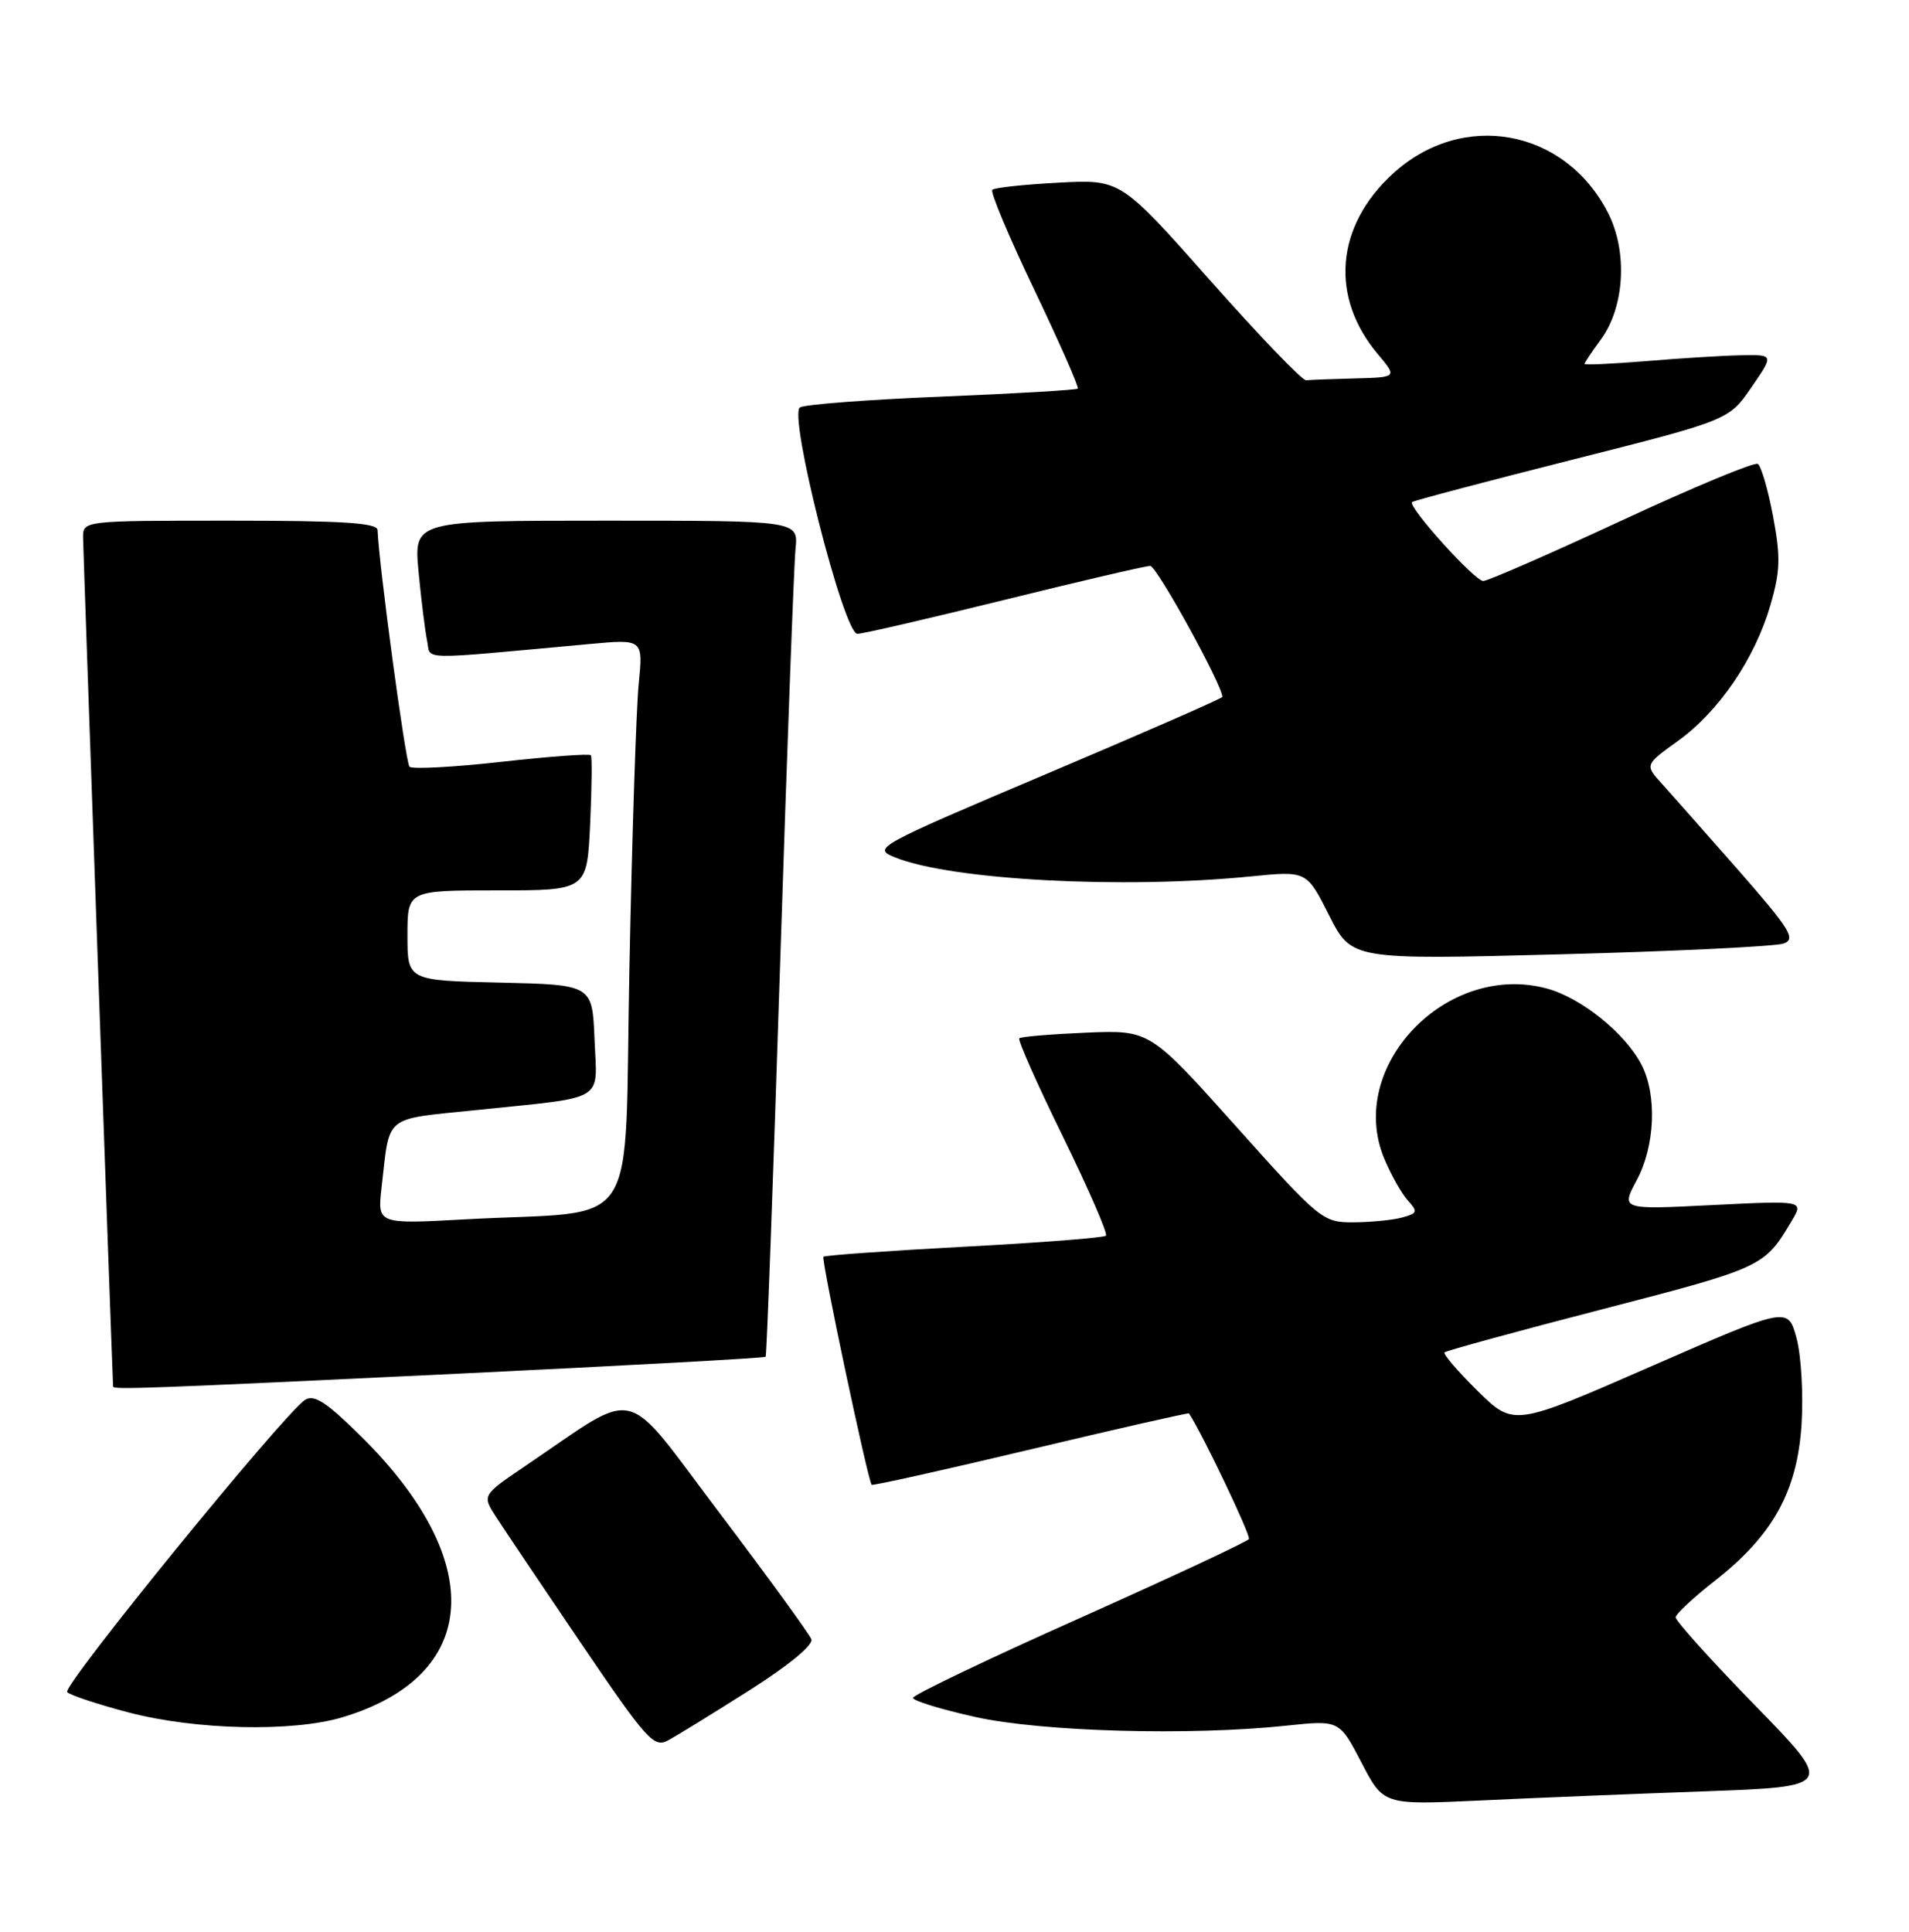 <?xml version="1.0" encoding="UTF-8" standalone="no"?>
<!DOCTYPE svg PUBLIC "-//W3C//DTD SVG 1.1//EN" "http://www.w3.org/Graphics/SVG/1.1/DTD/svg11.dtd" >
<svg xmlns="http://www.w3.org/2000/svg" xmlns:xlink="http://www.w3.org/1999/xlink" version="1.1" viewBox="0 0 253 256">
 <g >
 <path fill="currentColor"
d=" M 225.79 237.40 C 243.09 236.77 243.09 236.77 232.54 225.95 C 226.75 220.01 222.03 214.77 222.07 214.32 C 222.12 213.87 224.47 211.68 227.31 209.46 C 234.97 203.45 238.20 197.62 238.76 188.74 C 239.01 184.76 238.71 179.62 238.09 177.32 C 236.96 173.15 236.96 173.15 218.79 181.09 C 200.61 189.04 200.61 189.04 195.83 184.33 C 193.20 181.74 191.23 179.44 191.45 179.22 C 191.67 179.00 201.16 176.40 212.53 173.46 C 233.65 167.99 233.84 167.89 237.45 161.80 C 239.06 159.10 239.06 159.10 226.94 159.70 C 214.83 160.31 214.83 160.31 216.91 156.42 C 219.35 151.87 219.63 145.13 217.55 141.10 C 215.39 136.92 209.55 132.23 205.00 131.00 C 191.69 127.42 178.37 141.37 183.46 153.55 C 184.35 155.68 185.75 158.17 186.58 159.09 C 187.93 160.58 187.85 160.81 185.79 161.36 C 184.53 161.70 181.63 161.98 179.35 161.99 C 175.30 162.00 174.95 161.71 163.79 149.25 C 152.38 136.50 152.38 136.50 143.94 136.85 C 139.30 137.05 135.31 137.38 135.09 137.60 C 134.86 137.82 137.46 143.68 140.87 150.63 C 144.27 157.58 146.84 163.49 146.57 163.76 C 146.30 164.03 137.85 164.69 127.79 165.22 C 117.73 165.76 109.33 166.36 109.13 166.55 C 108.81 166.86 114.97 195.99 115.52 196.77 C 115.62 196.92 125.10 194.81 136.58 192.08 C 148.06 189.35 157.51 187.20 157.58 187.31 C 159.39 190.07 165.80 203.51 165.52 203.96 C 165.31 204.31 155.20 209.03 143.07 214.45 C 130.93 219.87 121.00 224.62 121.00 225.01 C 121.00 225.39 124.71 226.53 129.25 227.54 C 138.11 229.50 157.67 230.05 170.50 228.69 C 177.50 227.95 177.50 227.95 180.43 233.57 C 183.35 239.20 183.35 239.20 195.93 238.62 C 202.84 238.29 216.28 237.74 225.79 237.40 Z  M 99.33 224.00 C 104.52 220.71 107.82 217.99 107.53 217.24 C 107.27 216.55 101.81 209.04 95.40 200.56 C 82.29 183.21 85.01 183.88 69.70 194.22 C 63.90 198.15 63.90 198.15 65.70 200.96 C 66.69 202.50 71.78 210.07 77.00 217.77 C 85.77 230.69 86.66 231.67 88.57 230.63 C 89.71 230.01 94.55 227.03 99.33 224.00 Z  M 45.42 227.57 C 63.63 222.09 64.64 206.97 47.90 190.40 C 43.28 185.83 41.63 184.75 40.43 185.52 C 37.66 187.29 8.19 223.48 8.90 224.24 C 9.28 224.65 12.94 225.86 17.04 226.94 C 25.98 229.28 38.81 229.56 45.42 227.57 Z  M 60.86 182.04 C 83.06 180.97 101.34 179.97 101.47 179.80 C 101.61 179.64 102.47 156.32 103.38 128.00 C 104.30 99.67 105.22 74.81 105.43 72.75 C 105.81 69.00 105.81 69.00 80.33 69.00 C 54.84 69.00 54.84 69.00 55.47 75.75 C 55.82 79.46 56.33 83.57 56.60 84.89 C 57.16 87.53 54.85 87.48 78.12 85.35 C 85.23 84.69 85.23 84.69 84.65 90.60 C 84.32 93.84 83.77 110.75 83.42 128.17 C 82.68 164.33 85.30 160.29 61.75 161.59 C 50.01 162.24 50.01 162.24 50.57 157.37 C 51.70 147.57 50.68 148.40 63.24 147.10 C 80.56 145.30 79.14 146.16 78.79 137.72 C 78.50 130.50 78.50 130.50 66.25 130.22 C 54.00 129.94 54.00 129.94 54.00 123.97 C 54.00 118.00 54.00 118.00 65.90 118.00 C 77.79 118.00 77.79 118.00 78.21 109.25 C 78.43 104.44 78.48 100.31 78.31 100.09 C 78.15 99.86 72.81 100.25 66.46 100.96 C 60.11 101.67 54.63 101.96 54.27 101.61 C 53.75 101.09 50.20 74.73 50.04 70.25 C 50.01 69.29 45.41 69.00 30.50 69.00 C 11.00 69.00 11.00 69.00 11.01 71.25 C 11.02 72.79 14.76 178.72 14.99 183.75 C 15.01 184.18 19.48 184.02 60.86 182.04 Z  M 236.39 125.04 C 238.04 124.44 237.26 123.18 230.47 115.42 C 226.16 110.52 221.59 105.34 220.31 103.93 C 217.97 101.36 217.97 101.36 222.38 98.19 C 227.80 94.30 232.57 87.29 234.64 80.18 C 235.95 75.66 236.00 73.82 234.98 68.40 C 234.31 64.87 233.41 61.75 232.96 61.48 C 232.52 61.20 224.39 64.58 214.90 68.99 C 205.40 73.40 197.16 77.00 196.57 77.00 C 195.44 77.00 186.53 67.12 187.14 66.54 C 187.34 66.35 196.87 63.83 208.31 60.94 C 229.12 55.68 229.12 55.68 232.11 51.34 C 235.10 47.00 235.10 47.00 230.80 47.08 C 228.43 47.12 222.79 47.47 218.25 47.85 C 213.71 48.22 210.00 48.39 210.00 48.23 C 210.00 48.06 210.96 46.62 212.14 45.02 C 215.31 40.74 215.74 33.36 213.12 28.23 C 207.40 17.02 193.77 14.56 184.54 23.07 C 176.99 30.03 176.24 39.38 182.62 46.95 C 185.18 50.00 185.18 50.00 179.59 50.15 C 176.52 50.23 173.59 50.34 173.10 50.40 C 172.60 50.45 166.87 44.49 160.36 37.14 C 148.52 23.77 148.52 23.77 140.27 24.21 C 135.74 24.45 131.79 24.87 131.51 25.16 C 131.22 25.45 133.73 31.41 137.08 38.42 C 140.43 45.43 143.02 51.31 142.84 51.50 C 142.65 51.68 134.55 52.16 124.83 52.56 C 115.12 52.95 106.65 53.60 106.02 53.99 C 104.45 54.96 111.82 84.00 113.63 84.00 C 114.33 84.00 123.10 81.97 133.11 79.50 C 143.12 77.03 151.82 75.00 152.44 75.00 C 153.30 75.00 162.00 90.80 162.00 92.36 C 162.00 92.54 151.55 97.12 138.77 102.53 C 116.11 112.13 115.62 112.40 118.56 113.60 C 125.98 116.63 148.76 117.85 165.84 116.14 C 173.18 115.41 173.18 115.41 176.15 121.31 C 179.13 127.20 179.13 127.20 206.82 126.47 C 222.04 126.07 235.35 125.42 236.39 125.04 Z "/>
</g>
</svg>